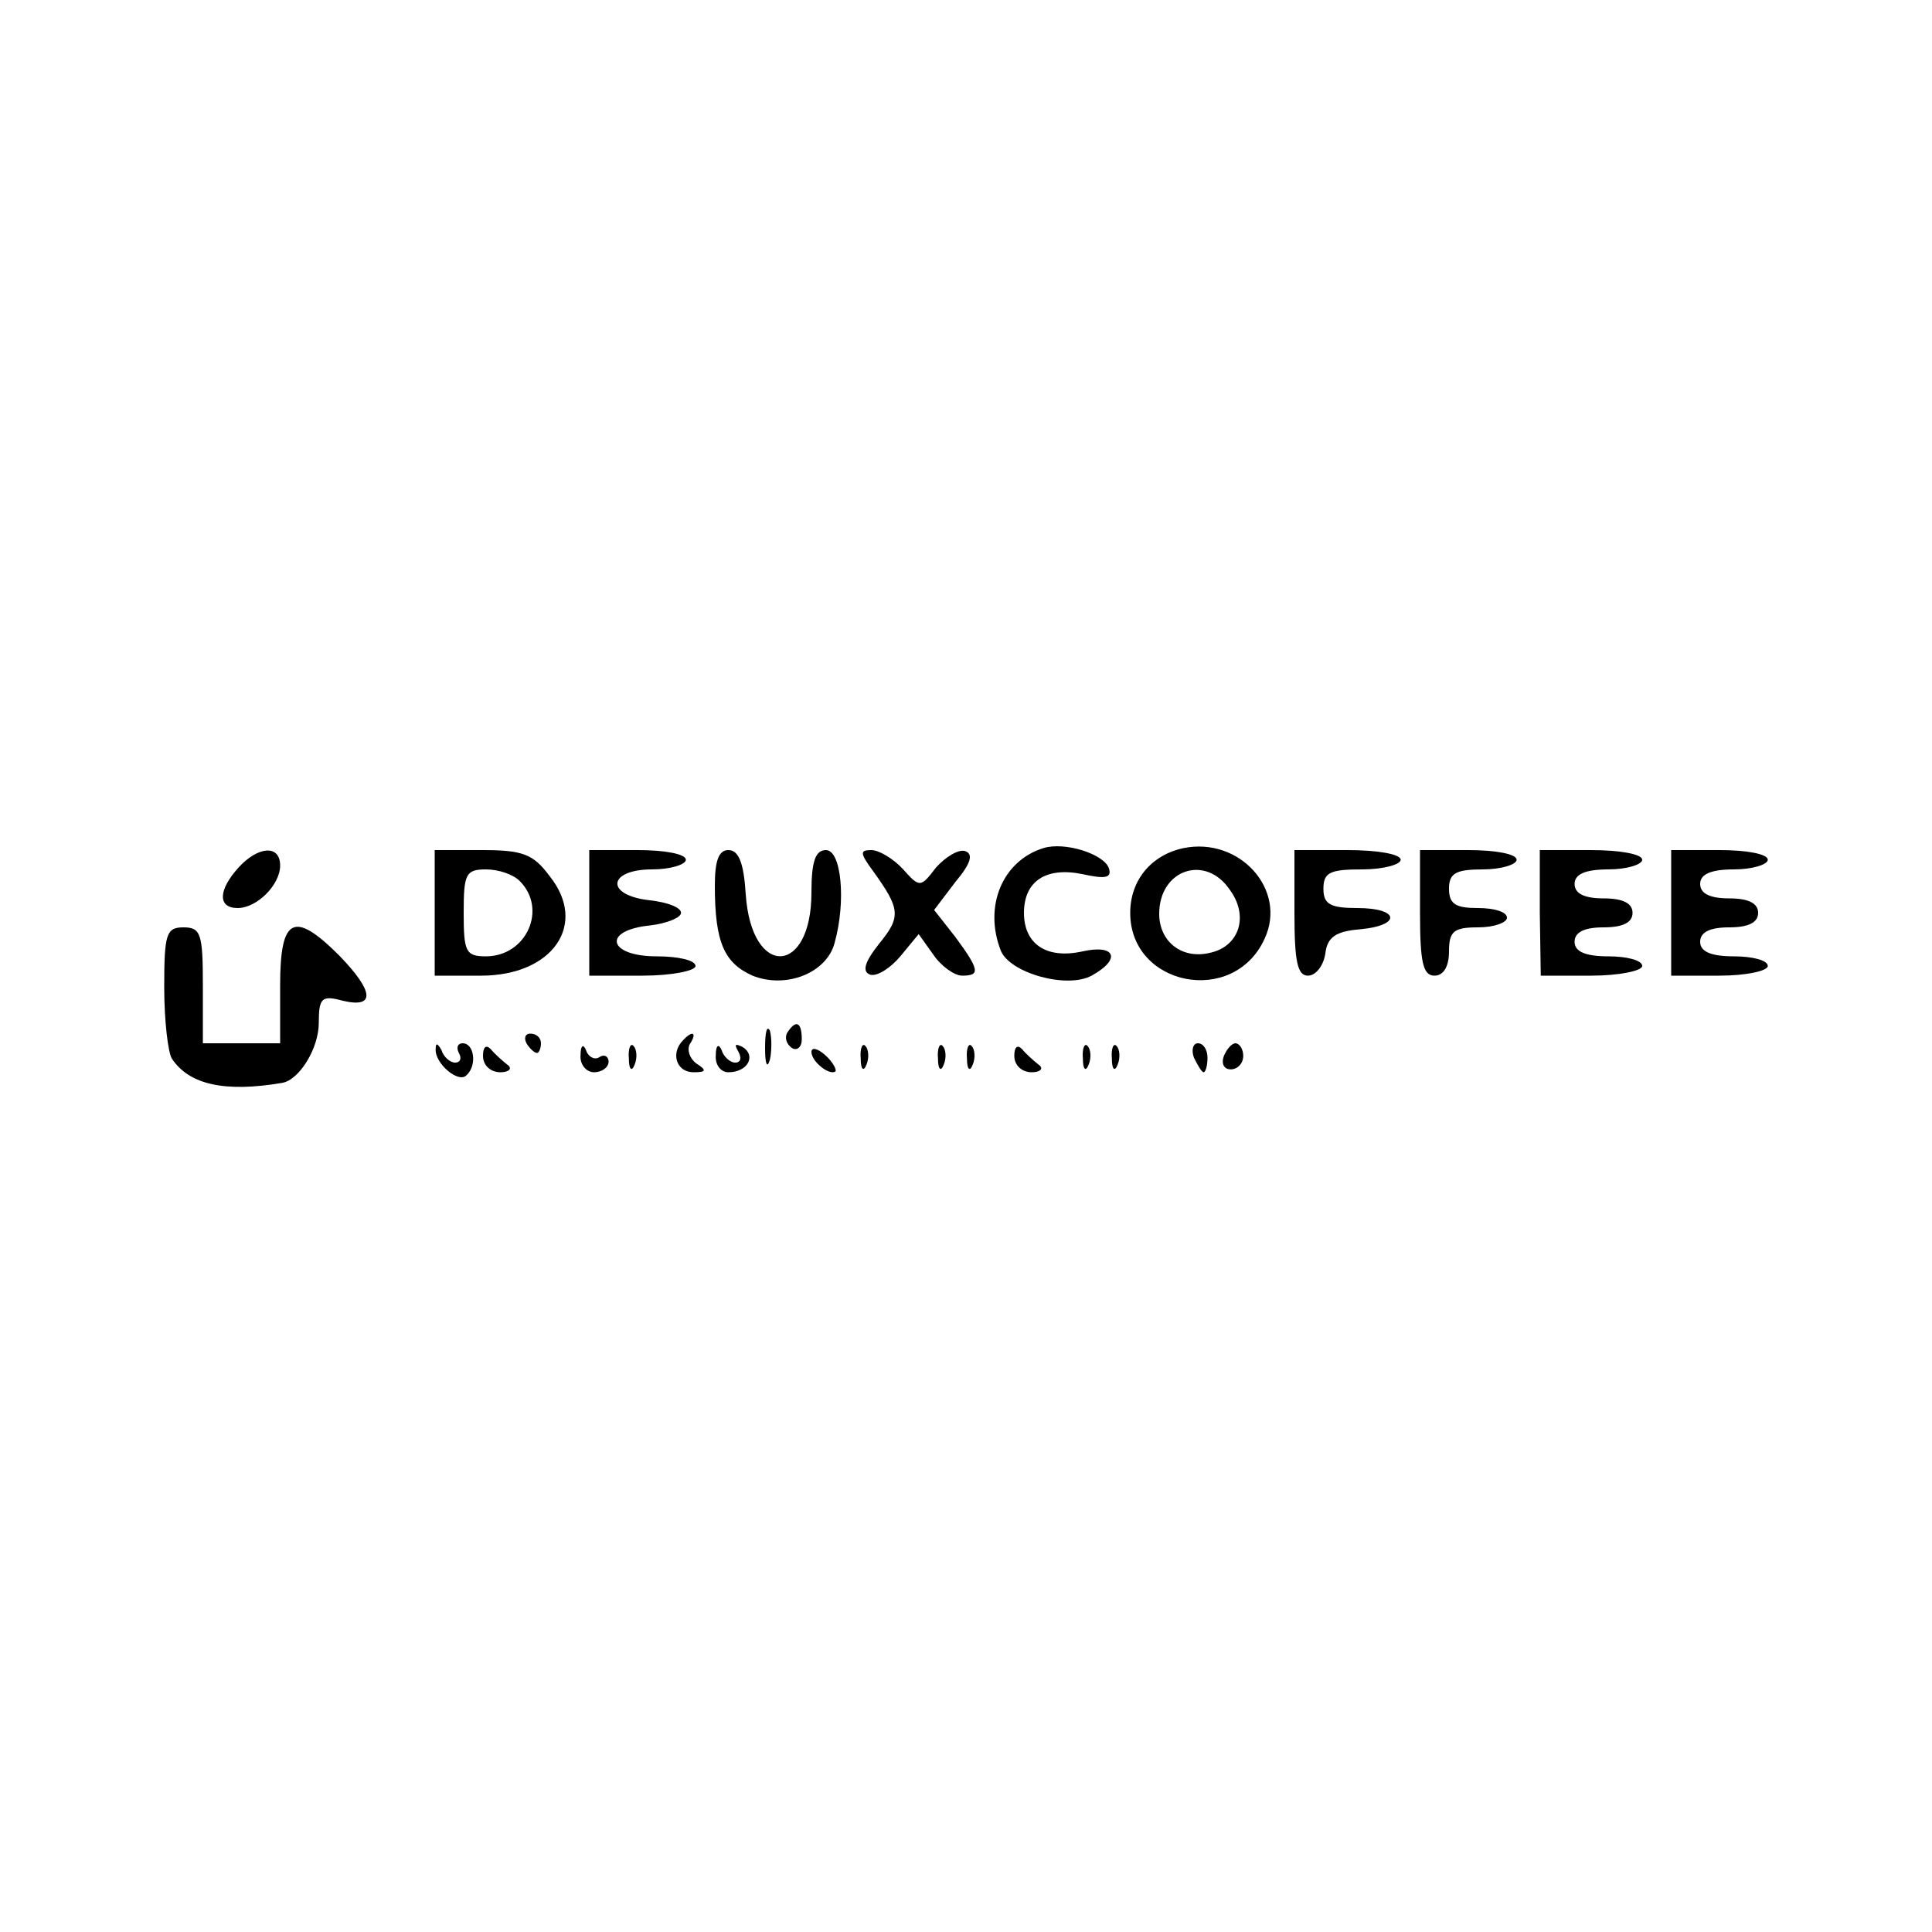 <?xml version="1.0" standalone="no"?>
<!DOCTYPE svg PUBLIC "-//W3C//DTD SVG 20010904//EN"
 "http://www.w3.org/TR/2001/REC-SVG-20010904/DTD/svg10.dtd">
<svg version="1.0" xmlns="http://www.w3.org/2000/svg"
 width="200pt" height="200pt" viewBox="0 0 200 200"
 preserveAspectRatio="xMidYMid meet">

<g transform="translate(0,200) scale(0.1,-0.1)"
fill="#000000" stroke="none">
<path d="M1080 1122 c-42 -13 -62 -60 -44 -106 9 -23 68 -40 94 -26 31 17 25
33 -10 25 -37 -8 -60 8 -60 40 0 33 23 48 61 40 23 -5 30 -4 27 6 -5 15 -46
28 -68 21z"/>
<path d="M1225 1122 c-33 -7 -55 -33 -55 -67 0 -76 107 -97 139 -27 24 51 -26
106 -84 94z m48 -43 c20 -27 10 -58 -19 -65 -30 -8 -54 11 -54 40 0 46 48 62
73 25z"/>
<path d="M247 1102 c-21 -23 -22 -42 -1 -42 20 0 44 24 44 44 0 22 -23 20 -43
-2z"/>
<path d="M450 1055 l0 -65 48 0 c74 0 111 53 71 103 -17 23 -28 27 -70 27
l-49 0 0 -65z m88 33 c29 -29 7 -78 -35 -78 -21 0 -23 5 -23 45 0 40 2 45 23
45 13 0 28 -5 35 -12z"/>
<path d="M610 1055 l0 -65 55 0 c30 0 55 5 55 10 0 6 -18 10 -40 10 -51 0 -57
27 -7 32 17 2 32 8 32 13 0 6 -15 11 -32 13 -47 5 -44 32 2 32 19 0 35 5 35
10 0 6 -22 10 -50 10 l-50 0 0 -65z"/>
<path d="M740 1083 c0 -59 10 -80 39 -93 35 -14 77 3 85 34 12 43 7 96 -9 96
-11 0 -15 -12 -15 -44 0 -86 -62 -89 -68 -2 -2 32 -7 46 -18 46 -10 0 -14 -11
-14 -37z"/>
<path d="M904 1098 c28 -39 29 -47 6 -75 -15 -19 -18 -29 -9 -32 7 -2 21 7 31
19 l19 23 15 -21 c8 -12 22 -22 30 -22 19 0 18 6 -7 40 l-22 28 22 29 c16 19
19 29 10 32 -7 2 -20 -6 -30 -17 -16 -21 -17 -21 -34 -2 -10 11 -25 20 -33 20
-12 0 -12 -3 2 -22z"/>
<path d="M1340 1055 c0 -50 3 -65 14 -65 8 0 16 10 18 23 2 17 11 23 36 25 43
4 41 22 -3 22 -28 0 -35 4 -35 20 0 17 7 20 40 20 22 0 40 5 40 10 0 6 -25 10
-55 10 l-55 0 0 -65z"/>
<path d="M1470 1055 c0 -51 3 -65 15 -65 9 0 15 9 15 25 0 21 5 25 30 25 17 0
30 5 30 10 0 6 -13 10 -30 10 -23 0 -30 4 -30 20 0 16 7 20 35 20 19 0 35 5
35 10 0 6 -22 10 -50 10 l-50 0 0 -65z"/>
<path d="M1594 1055 l1 -65 52 0 c29 0 53 5 53 10 0 6 -16 10 -35 10 -24 0
-35 5 -35 15 0 10 10 15 30 15 20 0 30 5 30 15 0 10 -10 15 -30 15 -20 0 -30
5 -30 15 0 10 11 15 35 15 19 0 35 5 35 10 0 6 -24 10 -53 10 l-53 0 0 -65z"/>
<path d="M1730 1055 l0 -65 50 0 c28 0 50 5 50 10 0 6 -16 10 -35 10 -24 0
-35 5 -35 15 0 10 10 15 30 15 20 0 30 5 30 15 0 10 -10 15 -30 15 -20 0 -30
5 -30 15 0 10 11 15 35 15 19 0 35 5 35 10 0 6 -22 10 -50 10 l-50 0 0 -65z"/>
<path d="M170 978 c0 -35 4 -68 8 -74 18 -27 55 -35 114 -25 18 3 38 36 38 62
0 26 3 29 25 23 34 -8 32 10 -4 47 -47 47 -61 39 -61 -31 l0 -60 -40 0 -40 0
0 60 c0 53 -2 60 -20 60 -18 0 -20 -7 -20 -62z"/>
<path d="M792 915 c0 -16 2 -22 5 -12 2 9 2 23 0 30 -3 6 -5 -1 -5 -18z"/>
<path d="M815 931 c-3 -5 -1 -12 5 -16 5 -3 10 1 10 9 0 18 -6 21 -15 7z"/>
<path d="M545 920 c3 -5 8 -10 11 -10 2 0 4 5 4 10 0 6 -5 10 -11 10 -5 0 -7
-4 -4 -10z"/>
<path d="M707 923 c-13 -13 -7 -33 11 -33 13 0 14 2 3 9 -7 5 -10 14 -7 20 8
12 3 15 -7 4z"/>
<path d="M451 914 c-1 -15 24 -36 32 -27 11 10 8 33 -4 33 -5 0 -7 -4 -4 -10
3 -5 2 -10 -4 -10 -5 0 -12 6 -14 13 -4 7 -6 8 -6 1z"/>
<path d="M500 907 c0 -10 8 -17 18 -17 9 0 13 4 7 8 -5 4 -13 11 -17 16 -5 5
-8 2 -8 -7z"/>
<path d="M601 908 c-1 -10 6 -18 14 -18 8 0 15 5 15 11 0 5 -4 8 -9 5 -5 -4
-12 0 -14 6 -3 8 -6 6 -6 -4z"/>
<path d="M651 904 c0 -11 3 -14 6 -6 3 7 2 16 -1 19 -3 4 -6 -2 -5 -13z"/>
<path d="M741 908 c-1 -10 5 -18 13 -18 20 0 29 17 15 26 -8 4 -9 3 -5 -4 4
-7 3 -12 -3 -12 -5 0 -12 6 -14 13 -3 7 -6 5 -6 -5z"/>
<path d="M840 911 c0 -10 19 -25 25 -20 1 2 -3 10 -11 17 -8 7 -14 8 -14 3z"/>
<path d="M891 904 c0 -11 3 -14 6 -6 3 7 2 16 -1 19 -3 4 -6 -2 -5 -13z"/>
<path d="M971 904 c0 -11 3 -14 6 -6 3 7 2 16 -1 19 -3 4 -6 -2 -5 -13z"/>
<path d="M1001 904 c0 -11 3 -14 6 -6 3 7 2 16 -1 19 -3 4 -6 -2 -5 -13z"/>
<path d="M1050 907 c0 -10 8 -17 18 -17 9 0 13 4 7 8 -5 4 -13 11 -17 16 -5 5
-8 2 -8 -7z"/>
<path d="M1121 904 c0 -11 3 -14 6 -6 3 7 2 16 -1 19 -3 4 -6 -2 -5 -13z"/>
<path d="M1151 904 c0 -11 3 -14 6 -6 3 7 2 16 -1 19 -3 4 -6 -2 -5 -13z"/>
<path d="M1236 905 c4 -8 8 -15 10 -15 2 0 4 7 4 15 0 8 -4 15 -10 15 -5 0 -7
-7 -4 -15z"/>
<path d="M1267 907 c-3 -8 0 -14 7 -14 7 0 13 6 13 14 0 7 -4 13 -8 13 -4 0
-9 -6 -12 -13z"/>
</g>
</svg>
